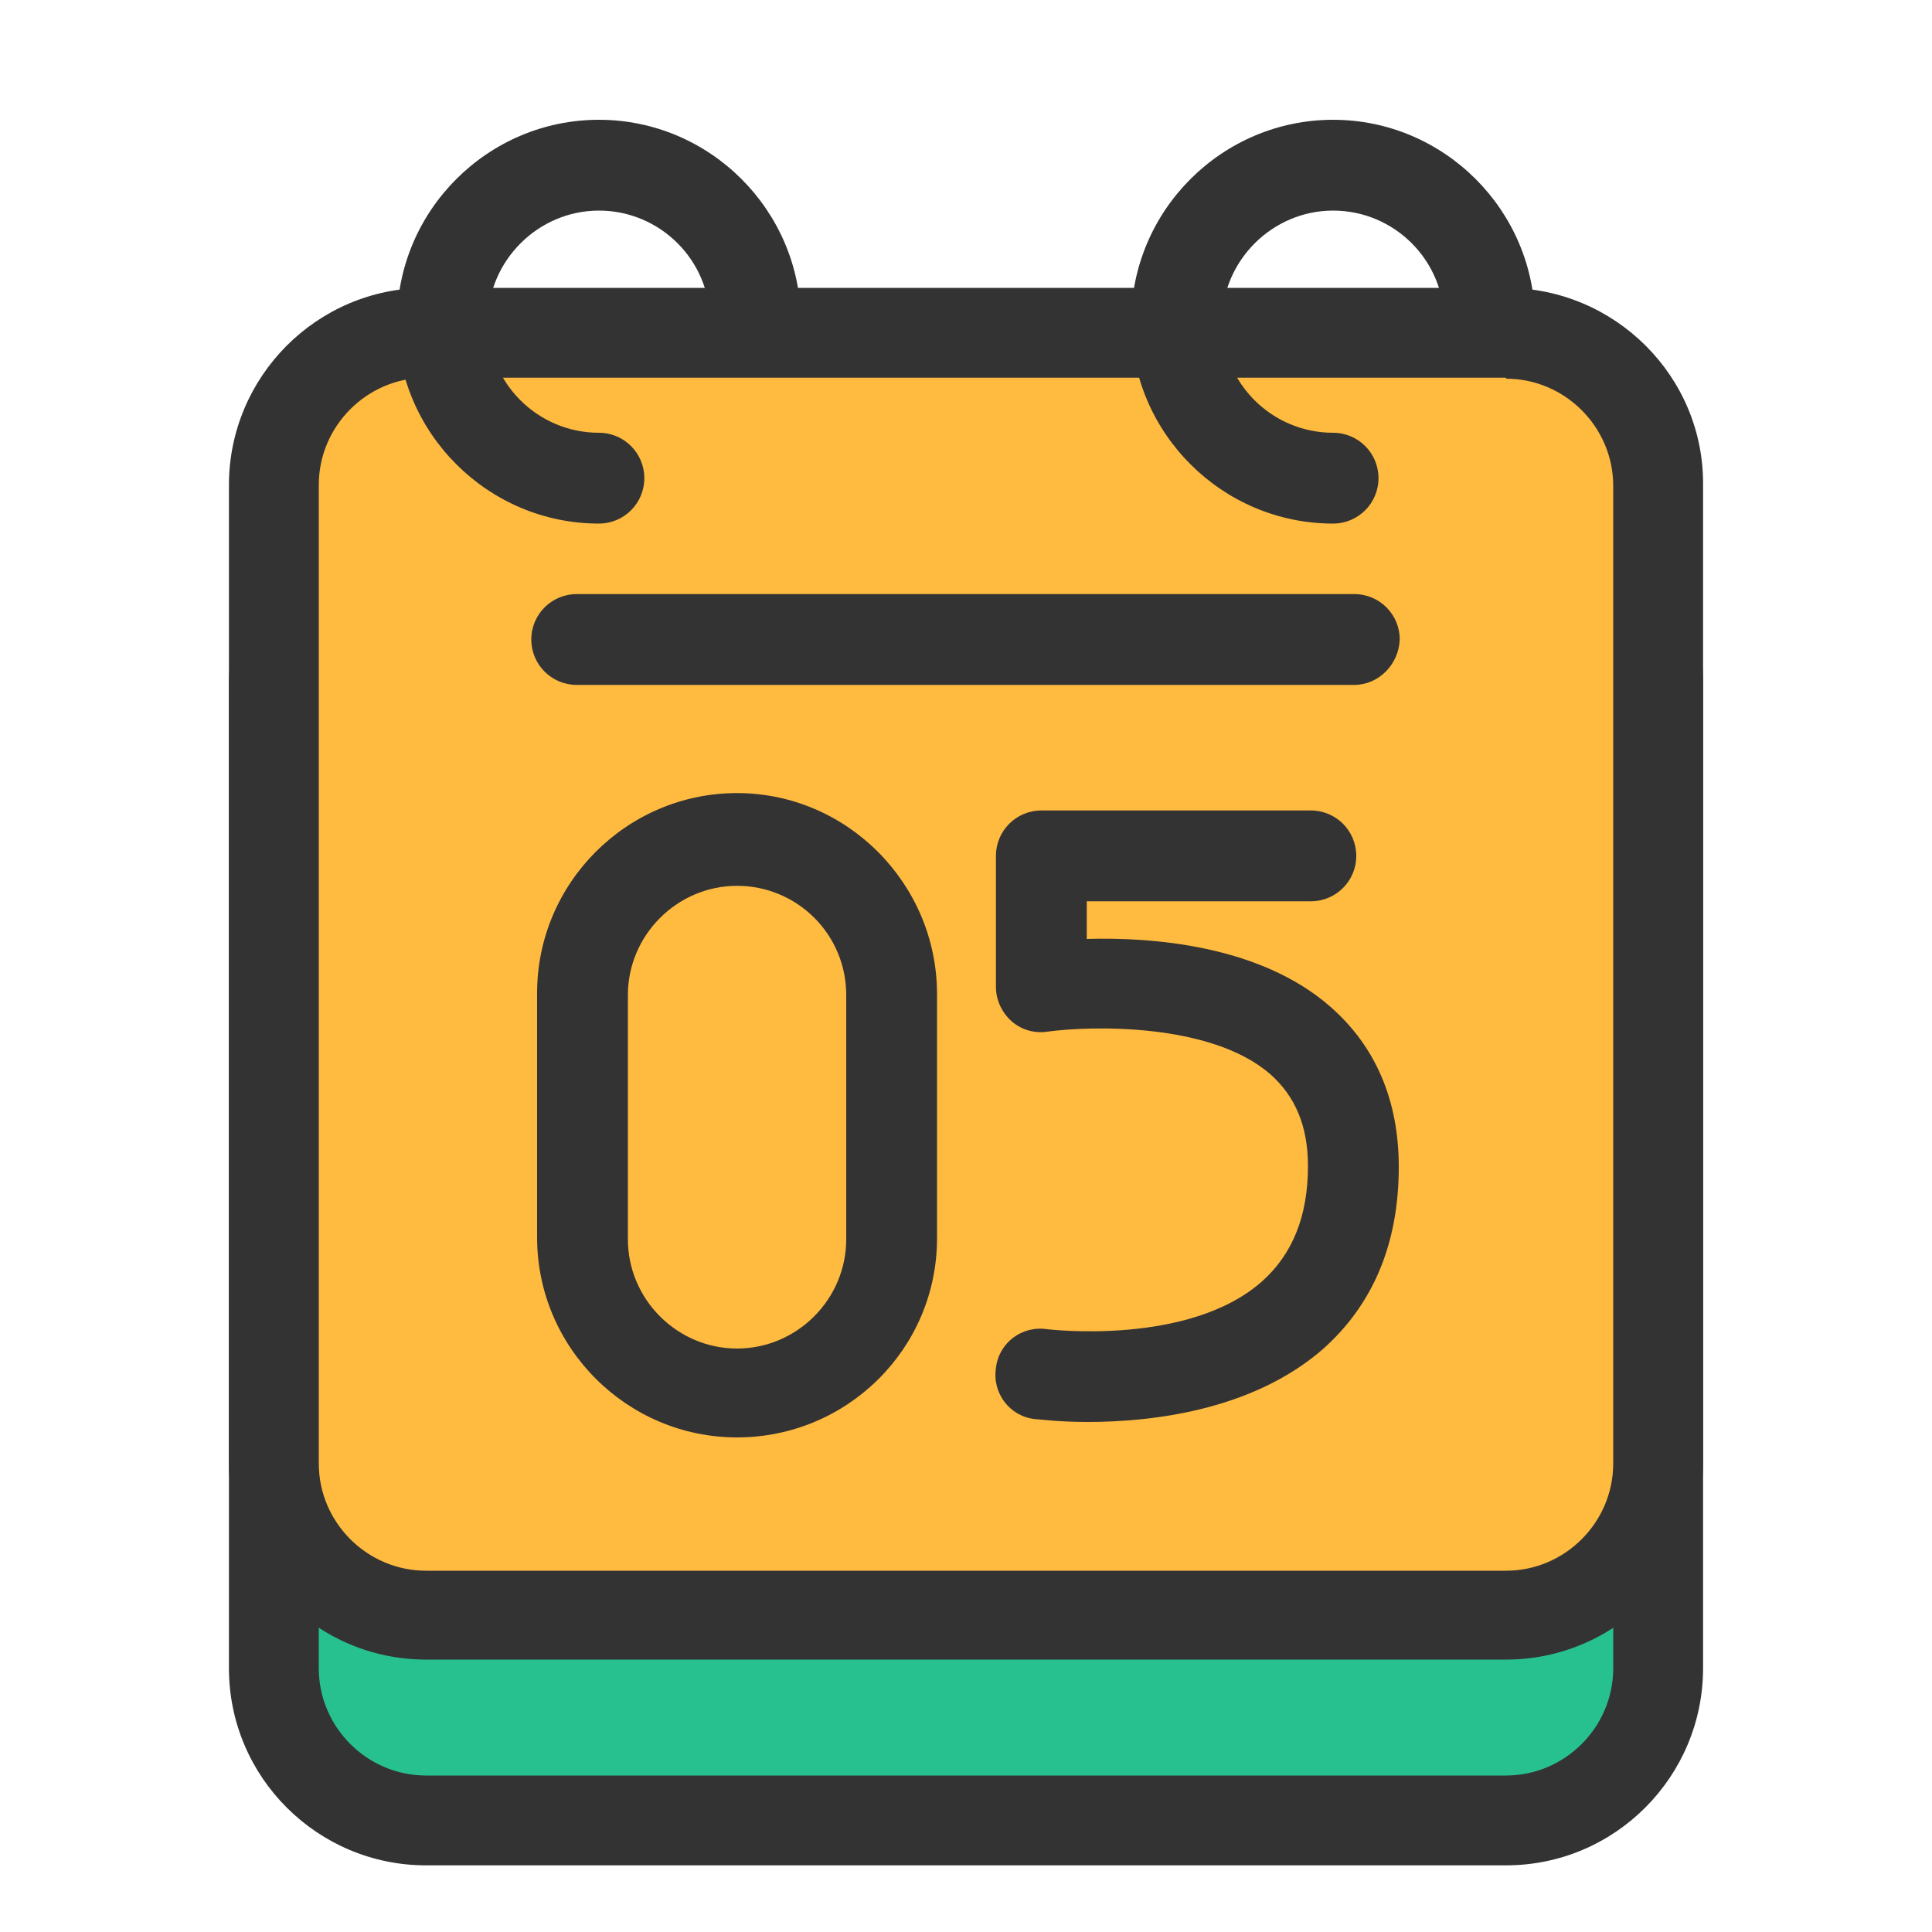 <svg t="1680785228235" class="icon" viewBox="0 0 1024 1024" version="1.1" xmlns="http://www.w3.org/2000/svg" p-id="2636"
     width="200" height="200">
    <path d="M225.792 964.608c-44.544 0-80.896-36.352-80.896-80.896V362.496c0-44.544 36.352-80.896 80.896-80.896h572.416c44.544 0 80.896 36.352 80.896 80.896v521.728c0 44.544-36.352 80.896-80.896 80.896H225.792z"
          fill="#27C18F" p-id="2637"></path>
    <path d="M798.208 305.664c31.232 0 56.832 25.6 56.832 56.832v521.728c0 31.232-25.6 56.832-56.832 56.832H225.792c-31.232 0-56.832-25.6-56.832-56.832V362.496c0-31.232 25.6-56.832 56.832-56.832h572.416m0-47.616H225.792c-57.856 0-104.448 47.104-104.448 104.448v521.728c0 57.856 47.104 104.448 104.448 104.448h572.416c57.856 0 104.448-47.104 104.448-104.448V362.496c0.512-57.856-46.592-104.448-104.448-104.448z"
          fill="#333333" p-id="2638"></path>
    <path d="M225.792 855.552c-44.544 0-80.896-36.352-80.896-80.896V257.024c0-44.544 36.352-80.896 80.896-80.896h572.416c44.544 0 80.896 36.352 80.896 80.896v518.144c0 44.544-36.352 80.896-80.896 80.896H225.792z"
          fill="#FFBA40" p-id="2639"></path>
    <path d="M798.208 200.704c31.232 0 56.832 25.6 56.832 56.832v518.144c0 31.232-25.6 56.832-56.832 56.832H225.792c-31.232 0-56.832-25.6-56.832-56.832V257.024c0-31.232 25.6-56.832 56.832-56.832h572.416m0-47.616H225.792c-57.856 0-104.448 47.104-104.448 104.448v518.144c0 57.856 47.104 104.448 104.448 104.448h572.416c57.856 0 104.448-47.104 104.448-104.448V257.024c0.512-57.344-46.592-104.448-104.448-104.448z"
          fill="#333333" p-id="2640"></path>
    <path d="M706.56 277.504c-58.88 0-107.008-48.128-107.008-107.008s48.128-107.008 107.008-107.008 107.008 48.128 107.008 107.008c0 13.312-10.752 24.064-24.064 24.064s-24.064-10.752-24.064-24.064c0-32.768-26.624-58.88-58.88-58.88s-58.88 26.624-58.88 58.88c0 32.768 26.624 58.88 58.88 58.88 13.312 0 24.064 10.752 24.064 24.064s-10.752 24.064-24.064 24.064zM317.44 277.504c-58.88 0-107.008-48.128-107.008-107.008S258.56 63.488 317.44 63.488s107.008 48.128 107.008 107.008c0 13.312-10.752 24.064-24.064 24.064s-24.064-10.752-24.064-24.064c0-32.768-26.624-58.88-58.88-58.88S258.56 138.24 258.56 170.496c0 32.768 26.624 58.88 58.88 58.88 13.312 0 24.064 10.752 24.064 24.064s-10.752 24.064-24.064 24.064zM390.656 761.856c-58.368 0-105.984-47.616-105.984-105.984v-129.536c0-58.368 47.616-105.984 105.984-105.984S496.64 468.48 496.64 526.848v129.536c0 58.368-47.616 105.472-105.984 105.472z m0-292.352C358.912 469.504 332.8 495.616 332.8 527.36v129.536c0 31.744 26.112 57.856 57.856 57.856 31.744 0 57.856-26.112 57.856-57.856V527.36c0-32.256-26.112-57.856-57.856-57.856z"
          fill="#333333" p-id="2641"></path>
    <path d="M576.512 753.664c-15.872 0-27.136-1.536-28.16-1.536-13.312-1.536-22.528-13.824-20.48-27.136 1.536-13.312 13.824-22.528 27.136-20.48 0.512 0 75.264 9.216 114.176-25.6 15.872-14.336 24.064-34.304 24.064-60.928 0-20.992-6.656-36.864-19.968-48.64-31.744-27.648-96.256-25.6-118.272-22.528-6.656 1.024-13.824-1.024-18.944-5.632-5.12-4.608-8.192-11.264-8.192-17.92V453.632c0-13.312 10.752-24.064 24.064-24.064h142.848c13.312 0 24.064 10.752 24.064 24.064s-10.752 24.064-24.064 24.064h-118.784v19.968c33.792-1.024 91.648 3.072 129.024 35.84 24.064 20.992 36.352 49.664 36.352 84.992 0 40.96-13.824 73.216-40.448 96.768-37.888 32.768-91.648 38.4-124.416 38.4z"
          fill="#333333" p-id="2642"></path>
    <path d="M717.824 363.008H305.664c-13.312 0-24.064-10.752-24.064-24.064s10.752-24.064 24.064-24.064h412.16c13.312 0 24.064 10.752 24.064 24.064-0.512 13.312-11.264 24.064-24.064 24.064z"
          fill="#333333" p-id="2643"></path>
</svg>